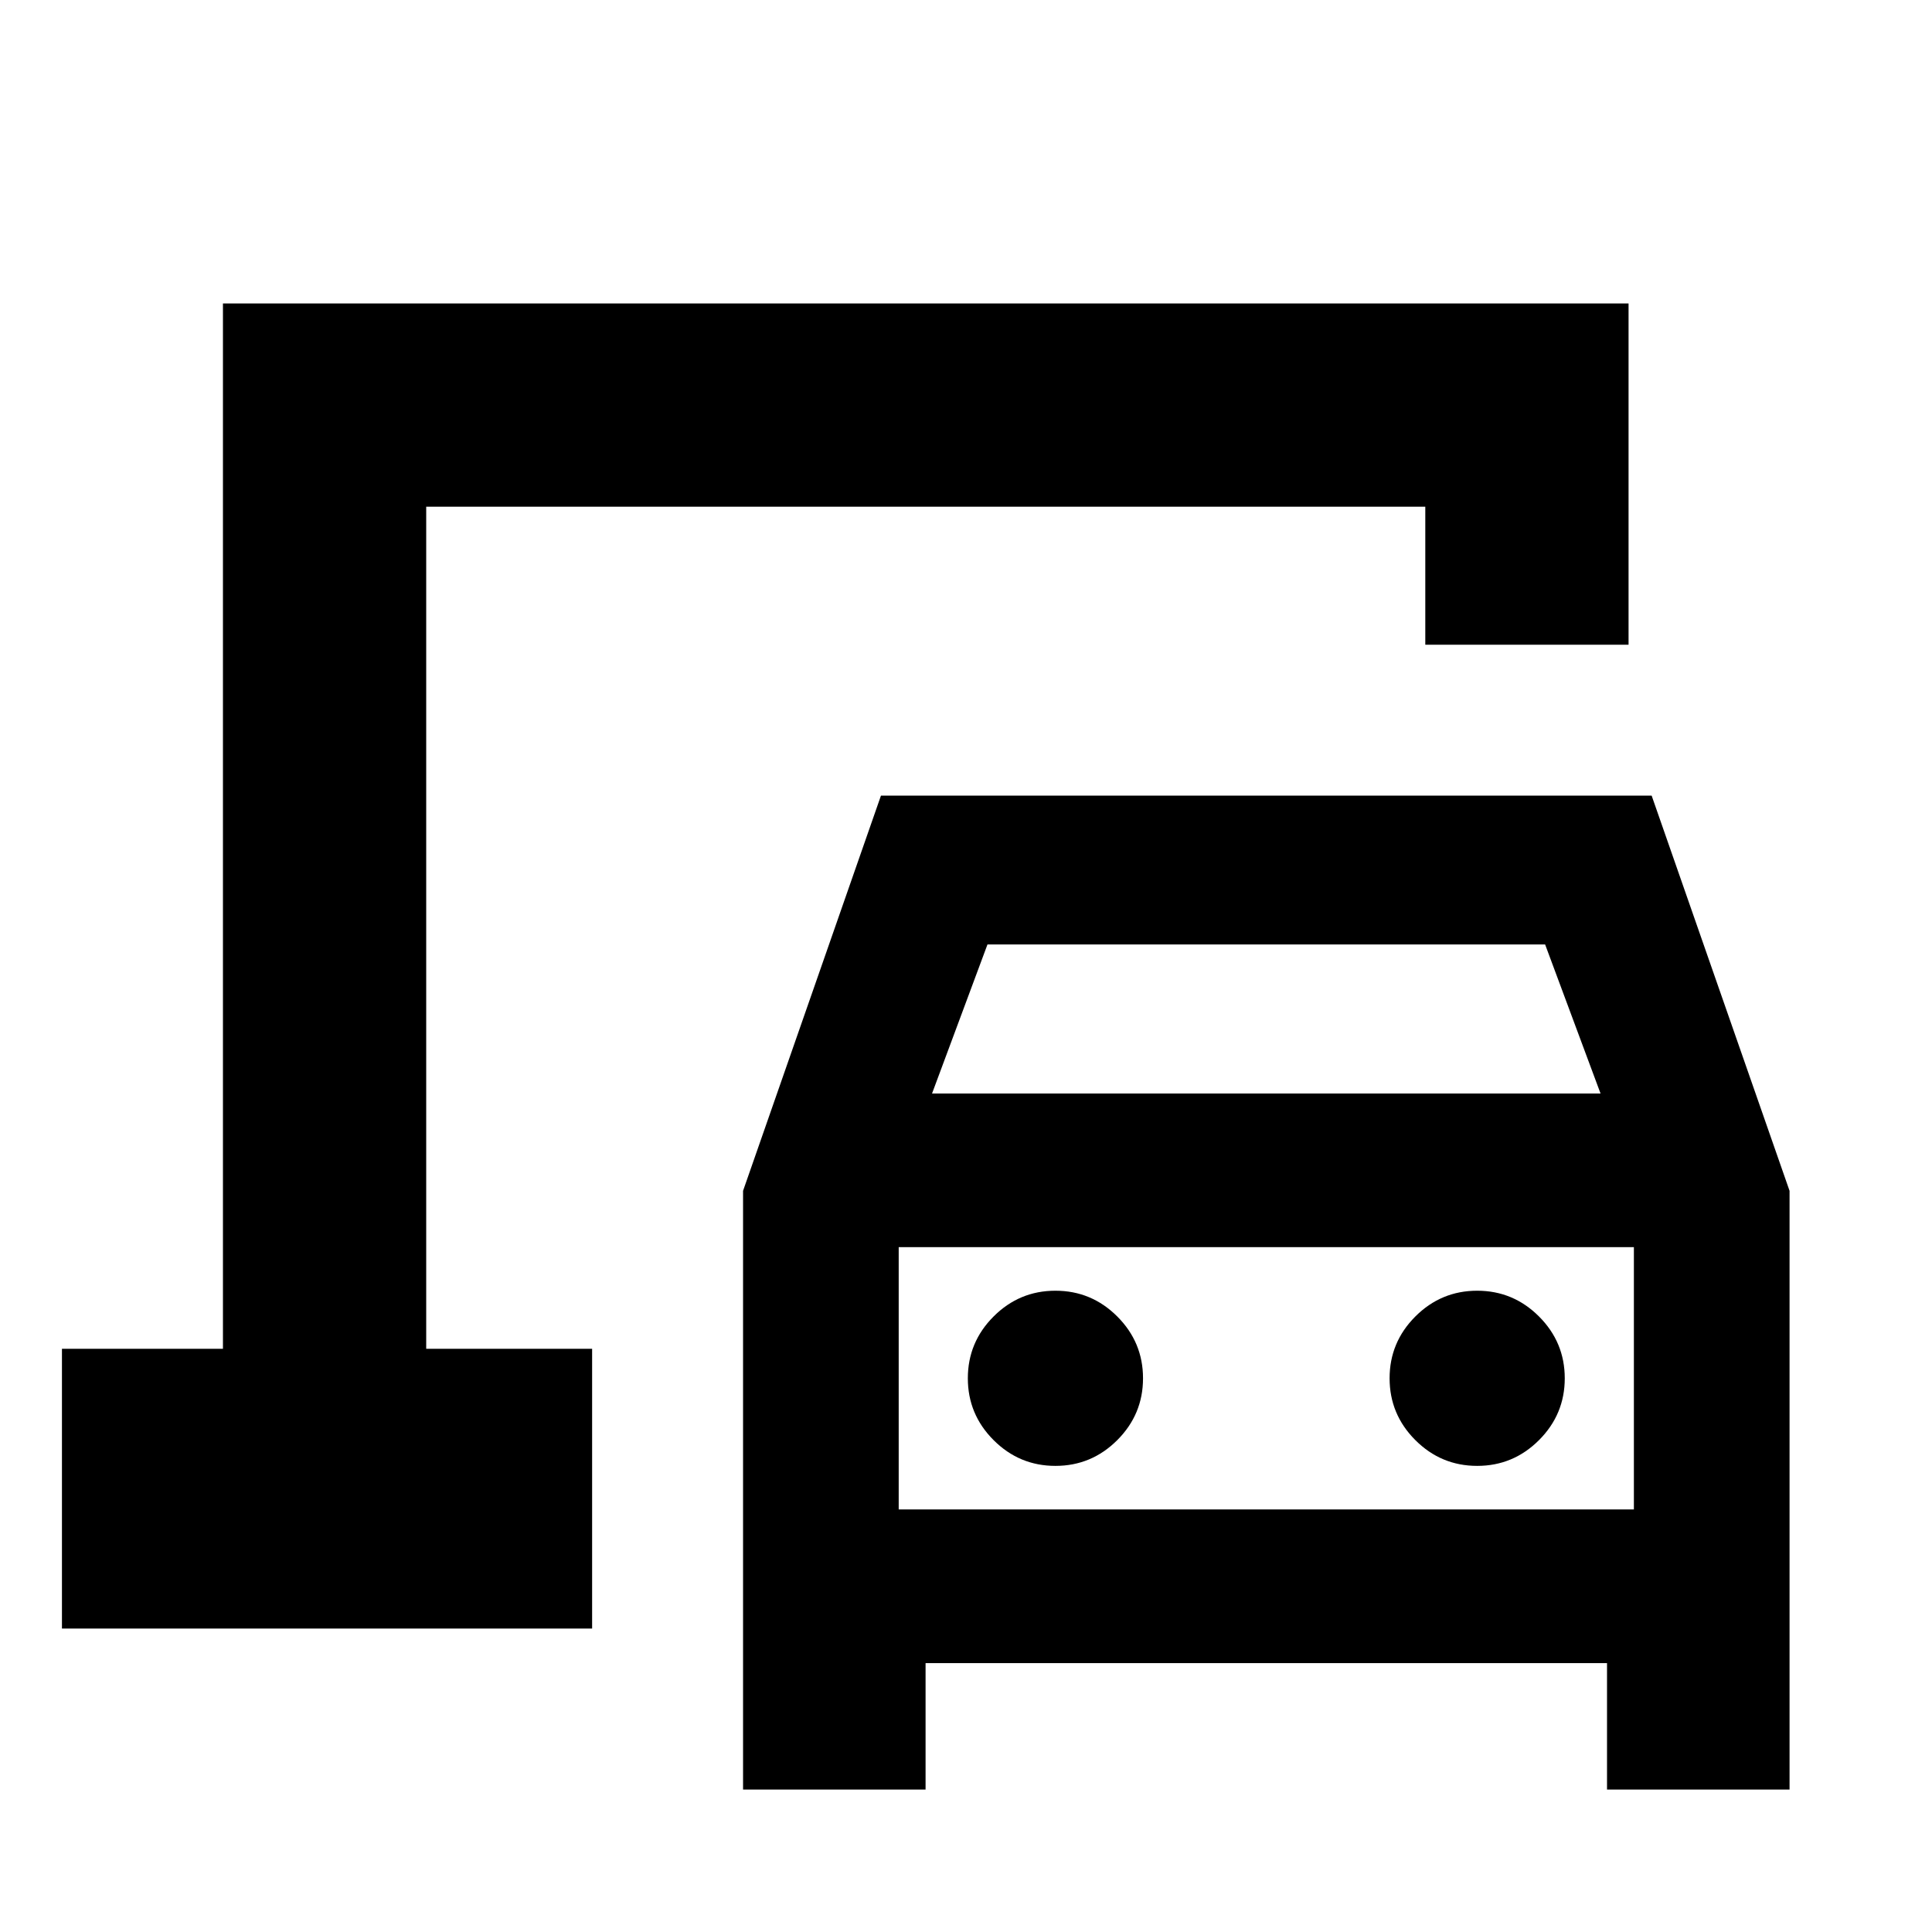 <svg xmlns="http://www.w3.org/2000/svg" height="24" viewBox="0 -960 960 960" width="24"><path d="M211.78-289.78v-418.44 418.44Zm157.44 219v-297.5l68.52-196.37H820.7l68.52 196.37v297.5h-90.7v-62.83H459.91v62.83h-90.69Zm93.91-345.87H795.3l-27.54-74.05H490.67l-27.54 74.05Zm61.3 185.04q17.93 0 30.73-12.8t12.8-30.72q0-17.92-12.8-30.72-12.8-12.8-30.73-12.8-17.92 0-30.72 12.8-12.8 12.8-12.8 30.72 0 17.92 12.8 30.72 12.8 12.8 30.72 12.8Zm209.57 0q17.92 0 30.72-12.8 12.8-12.8 12.8-30.72 0-17.92-12.8-30.72-12.8-12.8-30.72-12.8-17.92 0-30.72 12.8-12.8 12.8-12.8 30.72 0 17.92 12.8 30.72 12.8 12.8 30.72 12.8Zm-287.44 21.65h365.31v-130.35H446.56v130.35ZM30.78-150.78v-139h80v-519.44h698.44v169.57h-101v-68.57H211.78v418.44h82.44v139H30.78Zm415.78-59.18v-130.35 130.35Z"/></svg>